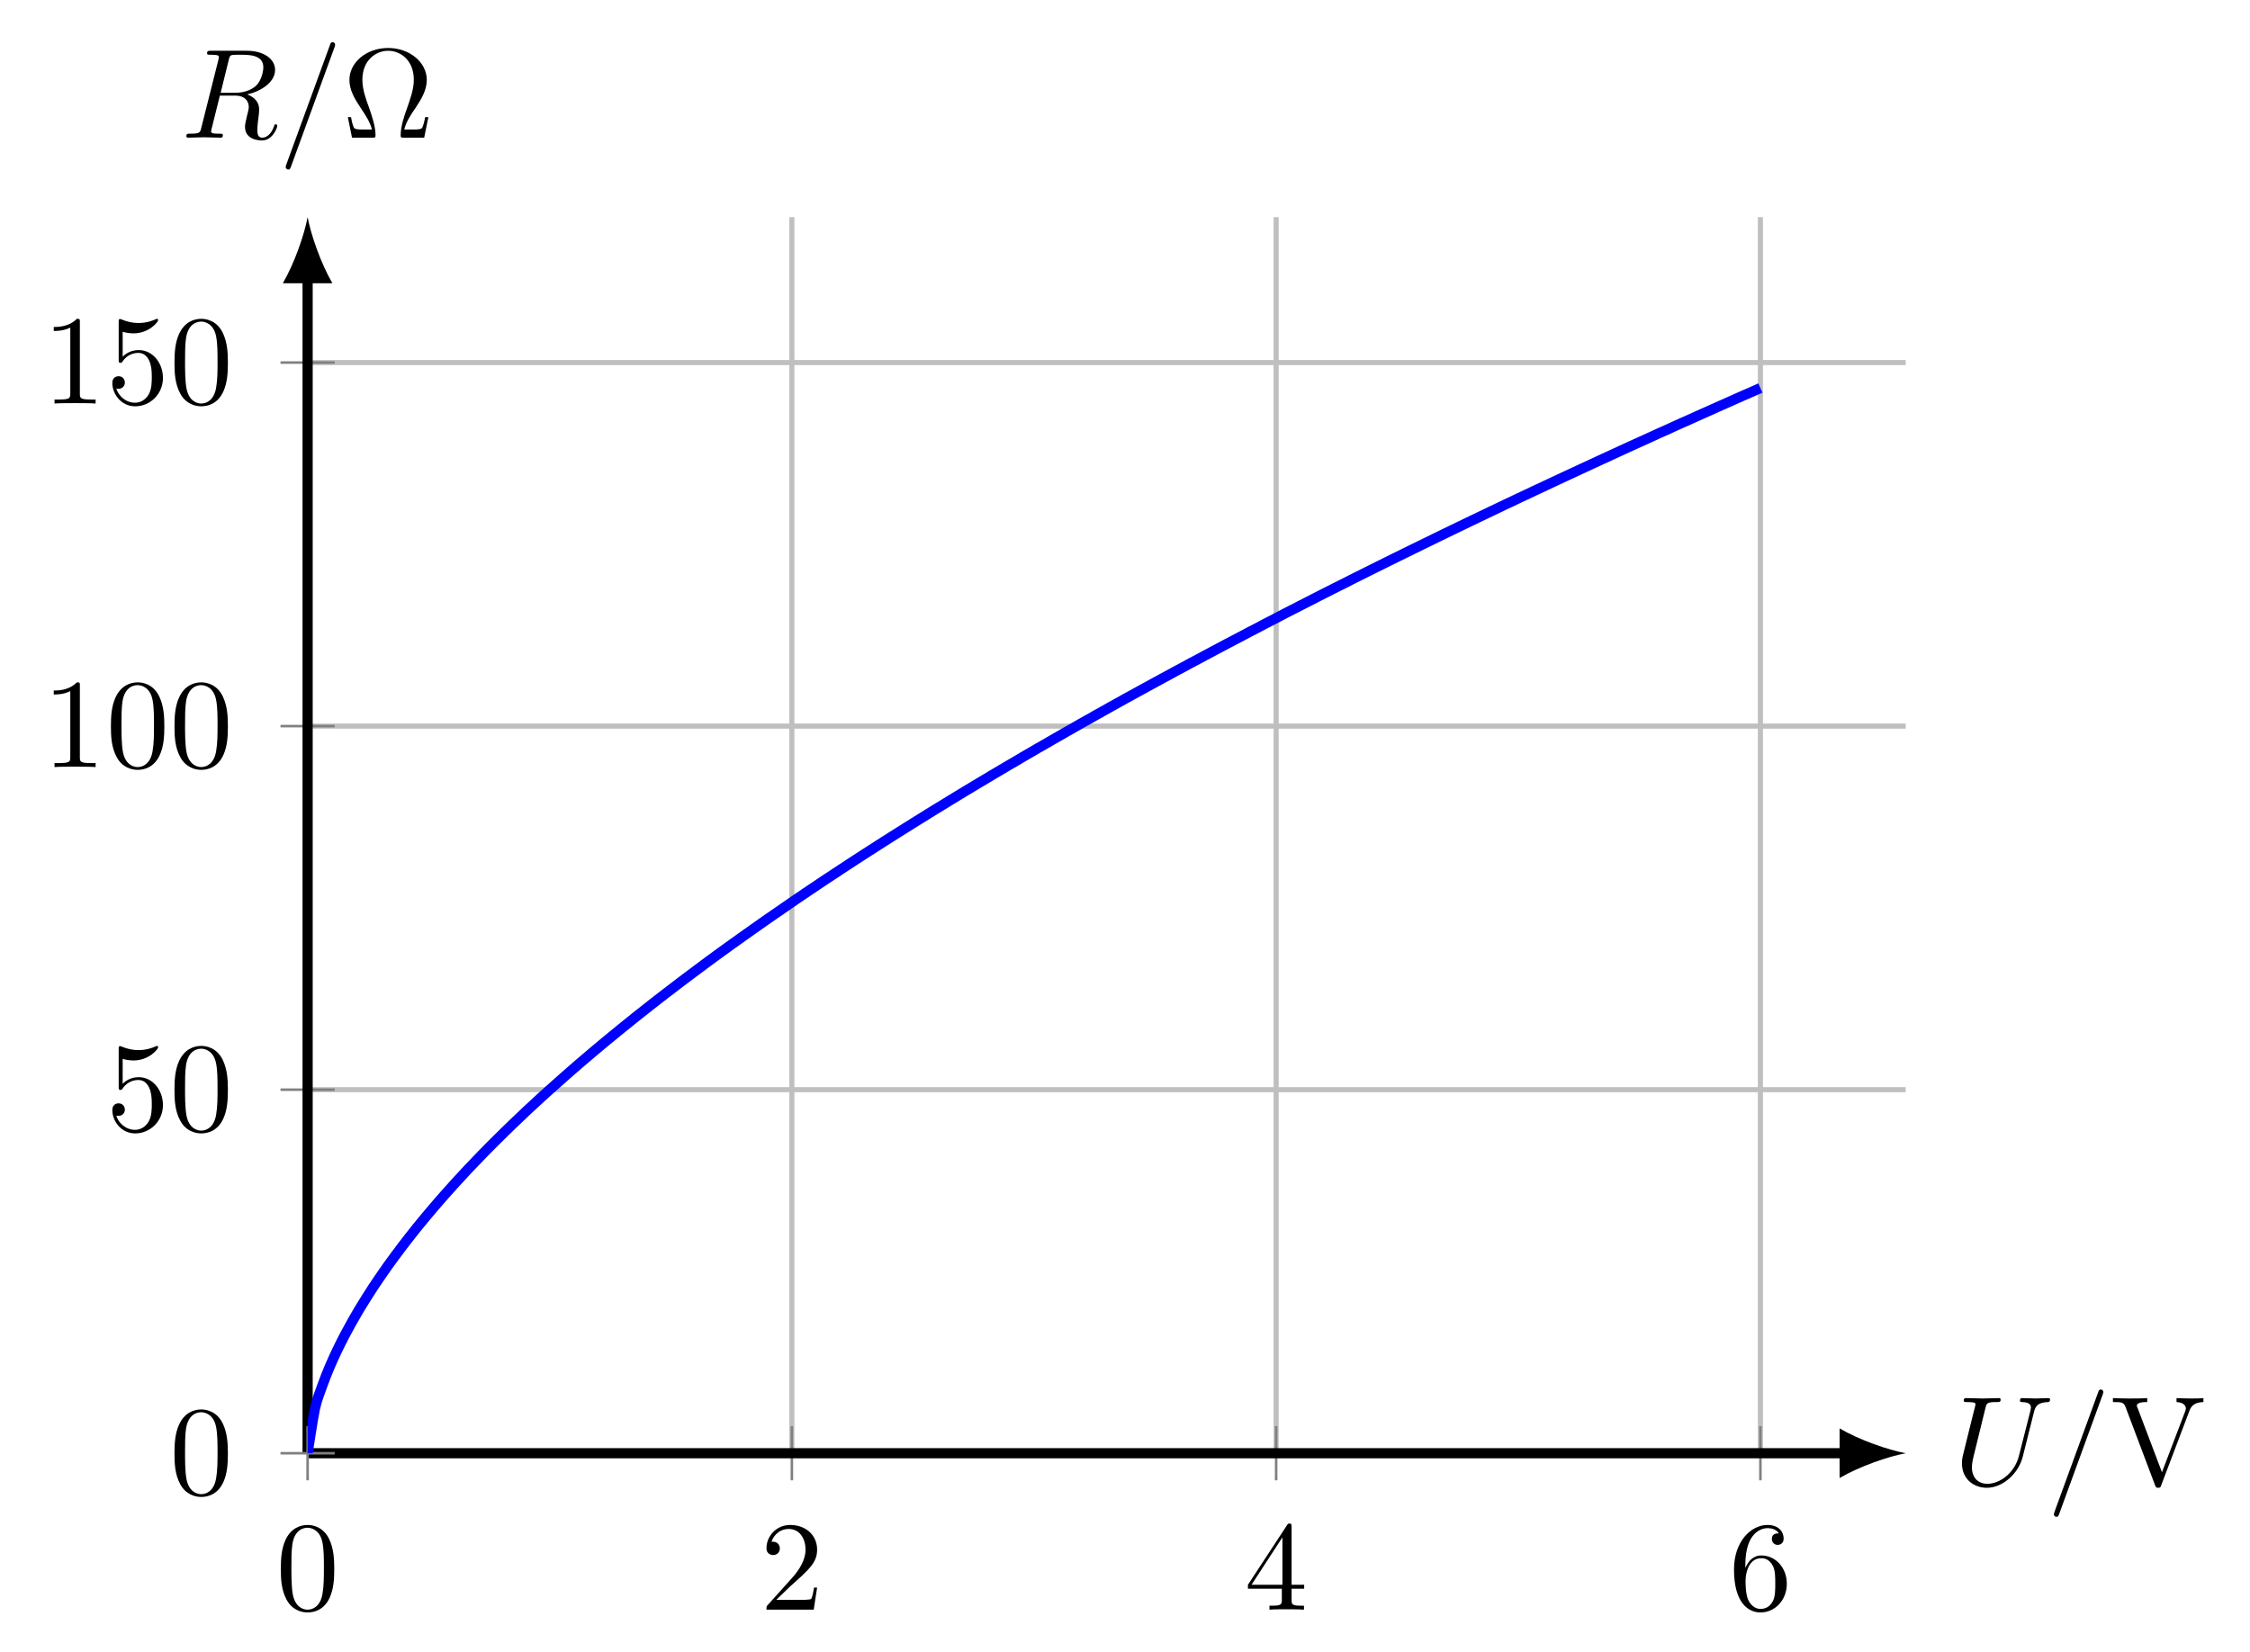 <?xml version="1.0" encoding="UTF-8"?>
<svg xmlns="http://www.w3.org/2000/svg" xmlns:xlink="http://www.w3.org/1999/xlink" width="176.34pt" height="129.507pt" viewBox="0 0 176.34 129.507" version="1.1">
<defs>
<g>
<symbol overflow="visible" id="glyph0-0">
<path style="stroke:none;" d=""/>
</symbol>
<symbol overflow="visible" id="glyph0-1">
<path style="stroke:none;" d="M 1.266 -0.766 L 2.328 -1.797 C 3.875 -3.172 4.469 -3.703 4.469 -4.703 C 4.469 -5.844 3.578 -6.641 2.359 -6.641 C 1.234 -6.641 0.5 -5.719 0.5 -4.828 C 0.5 -4.281 1 -4.281 1.031 -4.281 C 1.203 -4.281 1.547 -4.391 1.547 -4.812 C 1.547 -5.062 1.359 -5.328 1.016 -5.328 C 0.938 -5.328 0.922 -5.328 0.891 -5.312 C 1.109 -5.969 1.656 -6.328 2.234 -6.328 C 3.141 -6.328 3.562 -5.516 3.562 -4.703 C 3.562 -3.906 3.078 -3.125 2.516 -2.5 L 0.609 -0.375 C 0.5 -0.266 0.5 -0.234 0.5 0 L 4.203 0 L 4.469 -1.734 L 4.234 -1.734 C 4.172 -1.438 4.109 -1 4 -0.844 C 3.938 -0.766 3.281 -0.766 3.062 -0.766 Z M 1.266 -0.766 "/>
</symbol>
<symbol overflow="visible" id="glyph0-2">
<path style="stroke:none;" d="M 2.938 -1.641 L 2.938 -0.781 C 2.938 -0.422 2.906 -0.312 2.172 -0.312 L 1.969 -0.312 L 1.969 0 C 2.375 -0.031 2.891 -0.031 3.312 -0.031 C 3.734 -0.031 4.25 -0.031 4.672 0 L 4.672 -0.312 L 4.453 -0.312 C 3.719 -0.312 3.703 -0.422 3.703 -0.781 L 3.703 -1.641 L 4.688 -1.641 L 4.688 -1.953 L 3.703 -1.953 L 3.703 -6.484 C 3.703 -6.688 3.703 -6.75 3.531 -6.75 C 3.453 -6.75 3.422 -6.75 3.344 -6.625 L 0.281 -1.953 L 0.281 -1.641 Z M 2.984 -1.953 L 0.562 -1.953 L 2.984 -5.672 Z M 2.984 -1.953 "/>
</symbol>
<symbol overflow="visible" id="glyph0-3">
<path style="stroke:none;" d="M 1.312 -3.266 L 1.312 -3.516 C 1.312 -6.031 2.547 -6.391 3.062 -6.391 C 3.297 -6.391 3.719 -6.328 3.938 -5.984 C 3.781 -5.984 3.391 -5.984 3.391 -5.547 C 3.391 -5.234 3.625 -5.078 3.844 -5.078 C 4 -5.078 4.312 -5.172 4.312 -5.562 C 4.312 -6.156 3.875 -6.641 3.047 -6.641 C 1.766 -6.641 0.422 -5.359 0.422 -3.156 C 0.422 -0.484 1.578 0.219 2.5 0.219 C 3.609 0.219 4.562 -0.719 4.562 -2.031 C 4.562 -3.297 3.672 -4.25 2.562 -4.25 C 1.891 -4.25 1.516 -3.75 1.312 -3.266 Z M 2.5 -0.062 C 1.875 -0.062 1.578 -0.656 1.516 -0.812 C 1.328 -1.281 1.328 -2.078 1.328 -2.25 C 1.328 -3.031 1.656 -4.031 2.547 -4.031 C 2.719 -4.031 3.172 -4.031 3.484 -3.406 C 3.656 -3.047 3.656 -2.531 3.656 -2.047 C 3.656 -1.562 3.656 -1.062 3.484 -0.703 C 3.188 -0.109 2.734 -0.062 2.5 -0.062 Z M 2.5 -0.062 "/>
</symbol>
<symbol overflow="visible" id="glyph0-4">
<path style="stroke:none;" d="M 4.469 -2 C 4.469 -3.188 3.656 -4.188 2.578 -4.188 C 2.109 -4.188 1.672 -4.031 1.312 -3.672 L 1.312 -5.625 C 1.516 -5.562 1.844 -5.5 2.156 -5.5 C 3.391 -5.5 4.094 -6.406 4.094 -6.531 C 4.094 -6.594 4.062 -6.641 3.984 -6.641 C 3.984 -6.641 3.953 -6.641 3.906 -6.609 C 3.703 -6.516 3.219 -6.312 2.547 -6.312 C 2.156 -6.312 1.688 -6.391 1.219 -6.594 C 1.141 -6.625 1.125 -6.625 1.109 -6.625 C 1 -6.625 1 -6.547 1 -6.391 L 1 -3.438 C 1 -3.266 1 -3.188 1.141 -3.188 C 1.219 -3.188 1.234 -3.203 1.281 -3.266 C 1.391 -3.422 1.75 -3.969 2.562 -3.969 C 3.078 -3.969 3.328 -3.516 3.406 -3.328 C 3.562 -2.953 3.594 -2.578 3.594 -2.078 C 3.594 -1.719 3.594 -1.125 3.344 -0.703 C 3.109 -0.312 2.734 -0.062 2.281 -0.062 C 1.562 -0.062 0.984 -0.594 0.812 -1.172 C 0.844 -1.172 0.875 -1.156 0.984 -1.156 C 1.312 -1.156 1.484 -1.406 1.484 -1.641 C 1.484 -1.891 1.312 -2.141 0.984 -2.141 C 0.844 -2.141 0.5 -2.062 0.5 -1.609 C 0.5 -0.75 1.188 0.219 2.297 0.219 C 3.453 0.219 4.469 -0.734 4.469 -2 Z M 4.469 -2 "/>
</symbol>
<symbol overflow="visible" id="glyph0-5">
<path style="stroke:none;" d="M 4.578 -3.188 C 4.578 -3.984 4.531 -4.781 4.188 -5.516 C 3.734 -6.484 2.906 -6.641 2.5 -6.641 C 1.891 -6.641 1.172 -6.375 0.75 -5.453 C 0.438 -4.766 0.391 -3.984 0.391 -3.188 C 0.391 -2.438 0.422 -1.547 0.844 -0.781 C 1.266 0.016 2 0.219 2.484 0.219 C 3.016 0.219 3.781 0.016 4.219 -0.938 C 4.531 -1.625 4.578 -2.406 4.578 -3.188 Z M 2.484 0 C 2.094 0 1.5 -0.25 1.328 -1.203 C 1.219 -1.797 1.219 -2.719 1.219 -3.312 C 1.219 -3.953 1.219 -4.609 1.297 -5.141 C 1.484 -6.328 2.234 -6.422 2.484 -6.422 C 2.812 -6.422 3.469 -6.234 3.656 -5.25 C 3.766 -4.688 3.766 -3.938 3.766 -3.312 C 3.766 -2.562 3.766 -1.891 3.656 -1.25 C 3.5 -0.297 2.938 0 2.484 0 Z M 2.484 0 "/>
</symbol>
<symbol overflow="visible" id="glyph0-6">
<path style="stroke:none;" d="M 2.938 -6.375 C 2.938 -6.625 2.938 -6.641 2.703 -6.641 C 2.078 -6 1.203 -6 0.891 -6 L 0.891 -5.688 C 1.094 -5.688 1.672 -5.688 2.188 -5.953 L 2.188 -0.781 C 2.188 -0.422 2.156 -0.312 1.266 -0.312 L 0.953 -0.312 L 0.953 0 C 1.297 -0.031 2.156 -0.031 2.562 -0.031 C 2.953 -0.031 3.828 -0.031 4.172 0 L 4.172 -0.312 L 3.859 -0.312 C 2.953 -0.312 2.938 -0.422 2.938 -0.781 Z M 2.938 -6.375 "/>
</symbol>
<symbol overflow="visible" id="glyph0-7">
<path style="stroke:none;" d="M 6.188 -5.828 C 6.328 -6.203 6.594 -6.484 7.281 -6.5 L 7.281 -6.812 C 6.969 -6.781 6.562 -6.781 6.312 -6.781 C 6.016 -6.781 5.438 -6.797 5.172 -6.812 L 5.172 -6.5 C 5.688 -6.484 5.906 -6.234 5.906 -6 C 5.906 -5.922 5.875 -5.859 5.859 -5.797 L 4.031 -1 L 2.125 -6.031 C 2.062 -6.172 2.062 -6.188 2.062 -6.203 C 2.062 -6.5 2.625 -6.5 2.875 -6.5 L 2.875 -6.812 C 2.516 -6.781 1.828 -6.781 1.453 -6.781 C 0.984 -6.781 0.547 -6.797 0.188 -6.812 L 0.188 -6.5 C 0.844 -6.5 1.031 -6.5 1.172 -6.125 L 3.484 0 C 3.547 0.188 3.594 0.219 3.734 0.219 C 3.891 0.219 3.922 0.172 3.969 0.031 Z M 6.188 -5.828 "/>
</symbol>
<symbol overflow="visible" id="glyph0-8">
<path style="stroke:none;" d="M 6.75 -1.609 L 6.5 -1.609 C 6.453 -1.359 6.406 -1.125 6.312 -0.891 C 6.266 -0.734 6.234 -0.641 5.656 -0.641 L 4.859 -0.641 C 5 -1.203 5.297 -1.688 5.75 -2.344 C 6.219 -3.047 6.625 -3.734 6.625 -4.531 C 6.625 -5.906 5.281 -7.031 3.594 -7.031 C 1.891 -7.031 0.562 -5.891 0.562 -4.531 C 0.562 -3.734 0.969 -3.047 1.438 -2.344 C 1.875 -1.688 2.188 -1.203 2.328 -0.641 L 1.531 -0.641 C 0.953 -0.641 0.922 -0.734 0.875 -0.875 C 0.781 -1.109 0.734 -1.359 0.688 -1.609 L 0.438 -1.609 L 0.766 0 L 2.359 0 C 2.578 0 2.609 0 2.609 -0.203 C 2.609 -0.906 2.297 -1.781 2.078 -2.422 C 1.859 -3 1.578 -3.781 1.578 -4.531 C 1.578 -6.125 2.688 -6.812 3.594 -6.812 C 4.547 -6.812 5.609 -6.094 5.609 -4.531 C 5.609 -3.781 5.328 -3.031 5.047 -2.219 C 4.891 -1.797 4.578 -0.891 4.578 -0.203 C 4.578 0 4.609 0 4.828 0 L 6.422 0 Z M 6.75 -1.609 "/>
</symbol>
<symbol overflow="visible" id="glyph1-0">
<path style="stroke:none;" d=""/>
</symbol>
<symbol overflow="visible" id="glyph1-1">
<path style="stroke:none;" d="M 6.328 -5.766 C 6.438 -6.172 6.609 -6.469 7.406 -6.5 C 7.453 -6.5 7.578 -6.516 7.578 -6.703 C 7.578 -6.703 7.578 -6.812 7.453 -6.812 C 7.125 -6.812 6.766 -6.781 6.438 -6.781 C 6.094 -6.781 5.719 -6.812 5.391 -6.812 C 5.328 -6.812 5.219 -6.812 5.219 -6.609 C 5.219 -6.5 5.312 -6.5 5.391 -6.5 C 5.969 -6.484 6.078 -6.281 6.078 -6.062 C 6.078 -6.031 6.047 -5.875 6.047 -5.859 L 5.141 -2.297 C 4.812 -0.953 3.656 -0.094 2.656 -0.094 C 1.984 -0.094 1.453 -0.531 1.453 -1.391 C 1.453 -1.406 1.453 -1.719 1.562 -2.156 L 2.516 -6.047 C 2.609 -6.406 2.625 -6.5 3.359 -6.5 C 3.625 -6.5 3.703 -6.5 3.703 -6.703 C 3.703 -6.812 3.594 -6.812 3.562 -6.812 C 3.281 -6.812 2.562 -6.781 2.281 -6.781 C 2 -6.781 1.281 -6.812 1 -6.812 C 0.922 -6.812 0.812 -6.812 0.812 -6.609 C 0.812 -6.5 0.891 -6.5 1.094 -6.5 C 1.109 -6.5 1.297 -6.5 1.469 -6.484 C 1.641 -6.453 1.734 -6.453 1.734 -6.312 C 1.734 -6.266 1.625 -5.844 1.562 -5.609 L 1.344 -4.734 C 1.25 -4.344 0.781 -2.469 0.734 -2.266 C 0.672 -2 0.672 -1.844 0.672 -1.688 C 0.672 -0.484 1.578 0.219 2.625 0.219 C 3.875 0.219 5.109 -0.906 5.438 -2.219 Z M 6.328 -5.766 "/>
</symbol>
<symbol overflow="visible" id="glyph1-2">
<path style="stroke:none;" d="M 4.375 -7.094 C 4.422 -7.234 4.422 -7.266 4.422 -7.281 C 4.422 -7.391 4.344 -7.484 4.234 -7.484 C 4.156 -7.484 4.094 -7.453 4.062 -7.391 L 0.594 2.109 C 0.547 2.25 0.547 2.281 0.547 2.297 C 0.547 2.406 0.641 2.5 0.75 2.5 C 0.875 2.5 0.906 2.422 0.969 2.25 Z M 4.375 -7.094 "/>
</symbol>
<symbol overflow="visible" id="glyph1-3">
<path style="stroke:none;" d="M 3.734 -6.125 C 3.797 -6.359 3.828 -6.453 4.016 -6.484 C 4.109 -6.5 4.422 -6.5 4.625 -6.5 C 5.328 -6.5 6.438 -6.5 6.438 -5.516 C 6.438 -5.172 6.281 -4.484 5.891 -4.094 C 5.625 -3.844 5.109 -3.516 4.203 -3.516 L 3.094 -3.516 Z M 5.172 -3.391 C 6.188 -3.609 7.359 -4.312 7.359 -5.312 C 7.359 -6.172 6.469 -6.812 5.156 -6.812 L 2.328 -6.812 C 2.125 -6.812 2.031 -6.812 2.031 -6.609 C 2.031 -6.5 2.125 -6.5 2.312 -6.5 C 2.328 -6.5 2.516 -6.5 2.688 -6.484 C 2.875 -6.453 2.953 -6.453 2.953 -6.312 C 2.953 -6.281 2.953 -6.25 2.922 -6.125 L 1.578 -0.781 C 1.484 -0.391 1.469 -0.312 0.672 -0.312 C 0.5 -0.312 0.406 -0.312 0.406 -0.109 C 0.406 0 0.531 0 0.547 0 C 0.828 0 1.531 -0.031 1.797 -0.031 C 2.078 -0.031 2.797 0 3.078 0 C 3.156 0 3.266 0 3.266 -0.203 C 3.266 -0.312 3.188 -0.312 2.984 -0.312 C 2.625 -0.312 2.344 -0.312 2.344 -0.484 C 2.344 -0.547 2.359 -0.594 2.375 -0.656 L 3.031 -3.297 L 4.219 -3.297 C 5.125 -3.297 5.297 -2.734 5.297 -2.391 C 5.297 -2.25 5.219 -1.938 5.156 -1.703 C 5.094 -1.422 5 -1.062 5 -0.859 C 5 0.219 6.203 0.219 6.328 0.219 C 7.172 0.219 7.531 -0.781 7.531 -0.922 C 7.531 -1.047 7.422 -1.047 7.406 -1.047 C 7.312 -1.047 7.297 -0.984 7.281 -0.906 C 7.031 -0.172 6.594 0 6.375 0 C 6.047 0 5.969 -0.219 5.969 -0.609 C 5.969 -0.922 6.031 -1.422 6.078 -1.75 C 6.094 -1.891 6.109 -2.078 6.109 -2.219 C 6.109 -2.984 5.438 -3.297 5.172 -3.391 Z M 5.172 -3.391 "/>
</symbol>
</g>
<clipPath id="clip1">
  <path d="M 24.109 19 L 149.355 19 L 149.355 113.922 L 24.109 113.922 Z M 24.109 19 "/>
</clipPath>
</defs>
<g id="surface1">
<path style="fill:none;stroke-width:0.399;stroke-linecap:butt;stroke-linejoin:miter;stroke:rgb(75%,75%,75%);stroke-opacity:1;stroke-miterlimit:10;" d="M 37.953 -0.001 L 37.953 96.901 M 75.907 -0.001 L 75.907 96.901 M 113.86 -0.001 L 113.86 96.901 " transform="matrix(1,0,0,-1,24.109,113.921)"/>
<path style="fill:none;stroke-width:0.399;stroke-linecap:butt;stroke-linejoin:miter;stroke:rgb(75%,75%,75%);stroke-opacity:1;stroke-miterlimit:10;" d="M 0 28.499 L 125.246 28.499 M 0 56.999 L 125.246 56.999 M 0 85.499 L 125.246 85.499 " transform="matrix(1,0,0,-1,24.109,113.921)"/>
<path style="fill:none;stroke-width:0.199;stroke-linecap:butt;stroke-linejoin:miter;stroke:rgb(50%,50%,50%);stroke-opacity:1;stroke-miterlimit:10;" d="M 37.953 -2.126 L 37.953 2.124 M 75.907 -2.126 L 75.907 2.124 M 113.86 -2.126 L 113.86 2.124 " transform="matrix(1,0,0,-1,24.109,113.921)"/>
<path style="fill:none;stroke-width:0.199;stroke-linecap:butt;stroke-linejoin:miter;stroke:rgb(50%,50%,50%);stroke-opacity:1;stroke-miterlimit:10;" d="M -2.125 28.499 L 2.125 28.499 M -2.125 56.999 L 2.125 56.999 M -2.125 85.499 L 2.125 85.499 " transform="matrix(1,0,0,-1,24.109,113.921)"/>
<path style="fill:none;stroke-width:0.797;stroke-linecap:butt;stroke-linejoin:miter;stroke:rgb(0%,0%,0%);stroke-opacity:1;stroke-miterlimit:10;" d="M 0 -0.001 L 120.582 -0.001 " transform="matrix(1,0,0,-1,24.109,113.921)"/>
<path style=" stroke:none;fill-rule:nonzero;fill:rgb(0%,0%,0%);fill-opacity:1;" d="M 149.355 113.922 C 147.973 113.66 145.727 112.887 144.176 111.977 L 144.176 115.863 C 145.727 114.957 147.973 114.18 149.355 113.922 "/>
<path style="fill:none;stroke-width:0.797;stroke-linecap:butt;stroke-linejoin:miter;stroke:rgb(0%,0%,0%);stroke-opacity:1;stroke-miterlimit:10;" d="M 0 -0.001 L 0 92.237 " transform="matrix(1,0,0,-1,24.109,113.921)"/>
<path style=" stroke:none;fill-rule:nonzero;fill:rgb(0%,0%,0%);fill-opacity:1;" d="M 24.109 17.02 C 23.852 18.402 23.074 20.648 22.168 22.203 L 26.051 22.203 C 25.145 20.648 24.367 18.402 24.109 17.02 "/>
<g style="fill:rgb(0%,0%,0%);fill-opacity:1;">
  <use xlink:href="#glyph0-1" x="59.571" y="126.186"/>
</g>
<g style="fill:rgb(0%,0%,0%);fill-opacity:1;">
  <use xlink:href="#glyph0-2" x="97.524" y="126.186"/>
</g>
<g style="fill:rgb(0%,0%,0%);fill-opacity:1;">
  <use xlink:href="#glyph0-3" x="135.477" y="126.186"/>
</g>
<g style="fill:rgb(0%,0%,0%);fill-opacity:1;">
  <use xlink:href="#glyph0-4" x="8.302" y="88.632"/>
  <use xlink:href="#glyph0-5" x="13.283" y="88.632"/>
</g>
<g style="fill:rgb(0%,0%,0%);fill-opacity:1;">
  <use xlink:href="#glyph0-6" x="3.321" y="60.132"/>
  <use xlink:href="#glyph0-5" x="8.302" y="60.132"/>
  <use xlink:href="#glyph0-5" x="13.284" y="60.132"/>
</g>
<g style="fill:rgb(0%,0%,0%);fill-opacity:1;">
  <use xlink:href="#glyph0-6" x="3.321" y="31.633"/>
  <use xlink:href="#glyph0-4" x="8.302" y="31.633"/>
  <use xlink:href="#glyph0-5" x="13.284" y="31.633"/>
</g>
<path style="fill:none;stroke-width:0.199;stroke-linecap:butt;stroke-linejoin:miter;stroke:rgb(50%,50%,50%);stroke-opacity:1;stroke-miterlimit:10;" d="M 0 -2.126 L 0 2.124 " transform="matrix(1,0,0,-1,24.109,113.921)"/>
<g style="fill:rgb(0%,0%,0%);fill-opacity:1;">
  <use xlink:href="#glyph0-5" x="21.619" y="126.186"/>
</g>
<path style="fill:none;stroke-width:0.199;stroke-linecap:butt;stroke-linejoin:miter;stroke:rgb(50%,50%,50%);stroke-opacity:1;stroke-miterlimit:10;" d="M -2.125 -0.001 L 2.125 -0.001 " transform="matrix(1,0,0,-1,24.109,113.921)"/>
<g style="fill:rgb(0%,0%,0%);fill-opacity:1;">
  <use xlink:href="#glyph0-5" x="13.283" y="117.131"/>
</g>
<g clip-path="url(#clip1)" clip-rule="nonzero">
<path style="fill:none;stroke-width:0.797;stroke-linecap:butt;stroke-linejoin:miter;stroke:rgb(0%,0%,100%);stroke-opacity:1;stroke-miterlimit:10;" d="M 0 -0.001 C 0 -0.001 0.414 2.753 0.571 3.487 C 0.731 4.218 0.985 4.835 1.145 5.284 C 1.301 5.737 1.559 6.362 1.715 6.741 C 1.875 7.12 2.129 7.675 2.289 8.011 C 2.446 8.347 2.704 8.855 2.86 9.159 C 3.02 9.464 3.274 9.933 3.434 10.218 C 3.59 10.499 3.848 10.941 4.004 11.21 C 4.164 11.476 4.418 11.89 4.579 12.144 C 4.735 12.398 4.993 12.792 5.149 13.034 C 5.309 13.273 5.563 13.651 5.723 13.882 C 5.879 14.112 6.133 14.48 6.293 14.702 C 6.454 14.925 6.707 15.273 6.868 15.487 C 7.024 15.702 7.278 16.042 7.438 16.249 C 7.598 16.456 7.852 16.788 8.012 16.991 C 8.168 17.191 8.422 17.511 8.582 17.71 C 8.743 17.905 8.996 18.214 9.153 18.405 C 9.313 18.597 9.567 18.901 9.727 19.089 C 9.887 19.276 10.141 19.573 10.297 19.753 C 10.457 19.937 10.711 20.226 10.871 20.405 C 11.032 20.585 11.286 20.87 11.442 21.042 C 11.602 21.218 11.856 21.495 12.016 21.667 C 12.172 21.839 12.43 22.116 12.586 22.284 C 12.746 22.452 13 22.718 13.161 22.882 C 13.317 23.046 13.575 23.312 13.731 23.476 C 13.891 23.636 14.145 23.898 14.305 24.058 C 14.461 24.218 14.719 24.472 14.875 24.628 C 15.036 24.788 15.289 25.038 15.45 25.194 C 15.606 25.351 15.864 25.597 16.02 25.749 C 16.18 25.901 16.434 26.148 16.594 26.296 C 16.75 26.448 17.004 26.691 17.164 26.839 C 17.325 26.987 17.578 27.226 17.739 27.37 C 17.895 27.519 18.149 27.753 18.309 27.898 C 18.469 28.046 18.723 28.276 18.883 28.417 C 19.039 28.562 19.293 28.784 19.453 28.925 C 19.614 29.069 19.868 29.296 20.024 29.433 C 20.184 29.573 20.438 29.796 20.598 29.937 C 20.758 30.073 21.012 30.296 21.168 30.433 C 21.328 30.569 21.582 30.788 21.743 30.925 C 21.903 31.058 22.157 31.276 22.313 31.409 C 22.473 31.542 22.727 31.757 22.887 31.89 C 23.043 32.023 23.301 32.233 23.457 32.366 C 23.618 32.495 23.871 32.706 24.032 32.835 C 24.188 32.968 24.446 33.175 24.602 33.304 C 24.762 33.433 25.016 33.64 25.176 33.765 C 25.332 33.894 25.59 34.097 25.746 34.226 C 25.907 34.351 26.161 34.554 26.321 34.679 C 26.477 34.804 26.731 35.003 26.891 35.128 C 27.051 35.253 27.305 35.452 27.465 35.577 C 27.621 35.698 27.875 35.898 28.036 36.019 C 28.196 36.14 28.45 36.335 28.61 36.456 C 28.766 36.577 29.02 36.773 29.18 36.894 C 29.34 37.015 29.594 37.206 29.75 37.323 C 29.911 37.444 30.164 37.636 30.325 37.753 C 30.485 37.874 30.739 38.062 30.895 38.179 C 31.055 38.3 31.309 38.487 31.469 38.605 C 31.629 38.718 31.883 38.905 32.039 39.023 C 32.2 39.14 32.453 39.323 32.614 39.441 C 32.774 39.554 33.028 39.737 33.184 39.851 C 33.344 39.964 33.598 40.148 33.758 40.261 C 33.914 40.374 34.172 40.554 34.328 40.667 C 34.489 40.78 34.743 40.964 34.903 41.073 C 35.059 41.187 35.317 41.366 35.473 41.476 C 35.633 41.589 35.887 41.765 36.047 41.878 C 36.203 41.987 36.461 42.163 36.618 42.273 C 36.778 42.386 37.032 42.558 37.192 42.667 C 37.348 42.776 37.602 42.952 37.762 43.062 C 37.922 43.171 38.176 43.347 38.336 43.456 C 38.493 43.566 38.746 43.737 38.907 43.843 C 39.067 43.948 39.321 44.12 39.481 44.23 C 39.637 44.335 39.891 44.507 40.051 44.612 C 40.211 44.718 40.465 44.89 40.621 44.995 C 40.782 45.101 41.036 45.269 41.196 45.37 C 41.356 45.476 41.61 45.648 41.766 45.749 C 41.926 45.855 42.18 46.023 42.34 46.124 C 42.5 46.23 42.754 46.394 42.911 46.499 C 43.071 46.601 43.325 46.765 43.485 46.87 C 43.641 46.972 43.899 47.136 44.055 47.237 C 44.215 47.339 44.469 47.503 44.629 47.605 C 44.786 47.706 45.043 47.87 45.2 47.972 C 45.36 48.073 45.614 48.233 45.774 48.335 C 45.93 48.437 46.188 48.597 46.344 48.694 C 46.504 48.796 46.758 48.956 46.918 49.054 C 47.075 49.155 47.332 49.316 47.489 49.413 C 47.649 49.515 47.903 49.671 48.063 49.769 C 48.219 49.866 48.473 50.026 48.633 50.124 C 48.793 50.222 49.047 50.382 49.207 50.48 C 49.364 50.577 49.618 50.73 49.778 50.827 C 49.938 50.925 50.192 51.081 50.352 51.179 C 50.508 51.273 50.762 51.429 50.922 51.526 C 51.082 51.62 51.336 51.776 51.493 51.874 C 51.653 51.968 51.907 52.124 52.067 52.218 C 52.227 52.316 52.481 52.468 52.637 52.562 C 52.797 52.655 53.051 52.808 53.211 52.901 C 53.371 52.999 53.625 53.151 53.782 53.245 C 53.942 53.339 54.196 53.487 54.356 53.581 C 54.512 53.675 54.77 53.827 54.926 53.921 C 55.086 54.015 55.34 54.163 55.5 54.253 C 55.657 54.347 55.914 54.499 56.071 54.593 C 56.231 54.687 56.485 54.831 56.645 54.925 C 56.801 55.019 57.059 55.167 57.215 55.257 C 57.375 55.351 57.629 55.495 57.789 55.585 C 57.946 55.679 58.2 55.827 58.36 55.917 C 58.52 56.011 58.774 56.155 58.934 56.245 C 59.09 56.335 59.344 56.483 59.504 56.573 C 59.664 56.663 59.918 56.808 60.078 56.898 C 60.235 56.987 60.489 57.136 60.649 57.226 C 60.809 57.316 61.063 57.456 61.223 57.546 C 61.379 57.636 61.633 57.78 61.793 57.87 C 61.953 57.96 62.207 58.101 62.364 58.187 C 62.524 58.276 62.778 58.421 62.938 58.511 C 63.098 58.597 63.352 58.737 63.508 58.827 C 63.668 58.917 63.922 59.058 64.082 59.148 C 64.243 59.233 64.496 59.37 64.653 59.46 C 64.813 59.546 65.067 59.691 65.227 59.776 C 65.383 59.862 65.641 60.003 65.797 60.089 C 65.957 60.175 66.211 60.316 66.371 60.401 C 66.528 60.487 66.786 60.628 66.942 60.714 C 67.102 60.8 67.356 60.937 67.516 61.023 C 67.672 61.108 67.93 61.249 68.086 61.335 C 68.246 61.421 68.5 61.554 68.661 61.64 C 68.817 61.726 69.071 61.866 69.231 61.952 C 69.391 62.038 69.645 62.171 69.805 62.253 C 69.961 62.339 70.215 62.48 70.375 62.562 C 70.536 62.648 70.789 62.78 70.95 62.866 C 71.106 62.948 71.36 63.089 71.52 63.171 C 71.68 63.257 71.934 63.39 72.09 63.472 C 72.25 63.554 72.504 63.691 72.664 63.773 C 72.825 63.858 73.079 63.991 73.235 64.073 C 73.395 64.159 73.649 64.296 73.809 64.378 C 73.969 64.46 74.223 64.589 74.379 64.671 C 74.539 64.757 74.793 64.894 74.954 64.976 C 75.114 65.058 75.368 65.183 75.524 65.269 C 75.684 65.351 75.938 65.487 76.098 65.569 C 76.254 65.651 76.512 65.784 76.668 65.866 C 76.829 65.948 77.082 66.077 77.243 66.159 C 77.399 66.241 77.657 66.37 77.813 66.452 C 77.973 66.534 78.227 66.663 78.387 66.745 C 78.543 66.827 78.801 66.956 78.957 67.038 C 79.118 67.12 79.371 67.249 79.532 67.331 C 79.688 67.409 79.942 67.538 80.102 67.62 C 80.262 67.698 80.516 67.827 80.676 67.909 C 80.832 67.987 81.086 68.116 81.246 68.194 C 81.407 68.276 81.661 68.405 81.821 68.487 C 81.977 68.566 82.231 68.691 82.391 68.773 C 82.551 68.851 82.805 68.98 82.961 69.058 C 83.121 69.136 83.375 69.265 83.536 69.343 C 83.696 69.421 83.95 69.546 84.106 69.628 C 84.266 69.706 84.52 69.831 84.68 69.913 C 84.84 69.991 85.094 70.116 85.25 70.194 C 85.411 70.273 85.664 70.398 85.825 70.476 C 85.981 70.554 86.239 70.679 86.395 70.757 C 86.555 70.835 86.809 70.96 86.969 71.038 C 87.125 71.116 87.383 71.241 87.539 71.319 C 87.7 71.398 87.954 71.523 88.114 71.597 C 88.27 71.675 88.528 71.8 88.684 71.878 C 88.844 71.952 89.098 72.077 89.258 72.155 C 89.414 72.234 89.672 72.355 89.829 72.433 C 89.989 72.511 90.243 72.632 90.403 72.71 C 90.559 72.784 90.813 72.905 90.973 72.984 C 91.133 73.058 91.387 73.183 91.547 73.261 C 91.704 73.335 91.957 73.456 92.118 73.534 C 92.278 73.609 92.532 73.734 92.692 73.808 C 92.848 73.886 93.102 74.003 93.262 74.081 C 93.422 74.155 93.676 74.276 93.832 74.355 C 93.993 74.429 94.246 74.55 94.407 74.624 C 94.567 74.698 94.821 74.819 94.977 74.898 C 95.137 74.972 95.391 75.089 95.551 75.163 C 95.711 75.237 95.965 75.359 96.121 75.437 C 96.282 75.511 96.536 75.628 96.696 75.702 C 96.852 75.776 97.11 75.898 97.266 75.972 C 97.426 76.046 97.68 76.167 97.84 76.241 C 97.996 76.316 98.254 76.433 98.411 76.507 C 98.571 76.581 98.825 76.702 98.985 76.773 C 99.141 76.847 99.399 76.968 99.555 77.038 C 99.715 77.112 99.969 77.23 100.129 77.304 C 100.286 77.378 100.539 77.495 100.7 77.569 C 100.86 77.644 101.114 77.765 101.274 77.835 C 101.43 77.909 101.684 78.023 101.844 78.097 C 102.004 78.171 102.258 78.288 102.418 78.362 C 102.575 78.437 102.829 78.55 102.989 78.624 C 103.149 78.694 103.403 78.812 103.559 78.886 C 103.719 78.956 103.973 79.073 104.133 79.148 C 104.293 79.218 104.547 79.335 104.704 79.405 C 104.864 79.48 105.118 79.597 105.278 79.667 C 105.438 79.741 105.692 79.855 105.848 79.929 C 106.008 79.999 106.262 80.112 106.422 80.183 C 106.582 80.257 106.836 80.374 106.993 80.444 C 107.153 80.519 107.407 80.632 107.567 80.706 C 107.723 80.776 107.981 80.886 108.137 80.956 C 108.297 81.03 108.551 81.144 108.711 81.214 C 108.868 81.284 109.125 81.401 109.282 81.472 C 109.442 81.546 109.696 81.655 109.856 81.726 C 110.012 81.796 110.27 81.909 110.426 81.984 C 110.586 82.054 110.84 82.167 111 82.237 C 111.157 82.308 111.411 82.421 111.571 82.491 C 111.731 82.562 111.985 82.679 112.145 82.749 C 112.301 82.819 112.555 82.929 112.715 82.999 C 112.875 83.066 113.129 83.179 113.289 83.249 C 113.446 83.319 113.86 83.503 113.86 83.503 " transform="matrix(1,0,0,-1,24.109,113.921)"/>
</g>
<g style="fill:rgb(0%,0%,0%);fill-opacity:1;">
  <use xlink:href="#glyph1-1" x="153.093" y="116.412"/>
</g>
<g style="fill:rgb(0%,0%,0%);fill-opacity:1;">
  <use xlink:href="#glyph1-2" x="160.423" y="116.412"/>
</g>
<g style="fill:rgb(0%,0%,0%);fill-opacity:1;">
  <use xlink:href="#glyph0-7" x="165.409" y="116.412"/>
</g>
<g style="fill:rgb(0%,0%,0%);fill-opacity:1;">
  <use xlink:href="#glyph1-3" x="14.2" y="10.792"/>
</g>
<g style="fill:rgb(0%,0%,0%);fill-opacity:1;">
  <use xlink:href="#glyph1-2" x="21.844" y="10.792"/>
</g>
<g style="fill:rgb(0%,0%,0%);fill-opacity:1;">
  <use xlink:href="#glyph0-8" x="26.823" y="10.792"/>
</g>
</g>
</svg>
